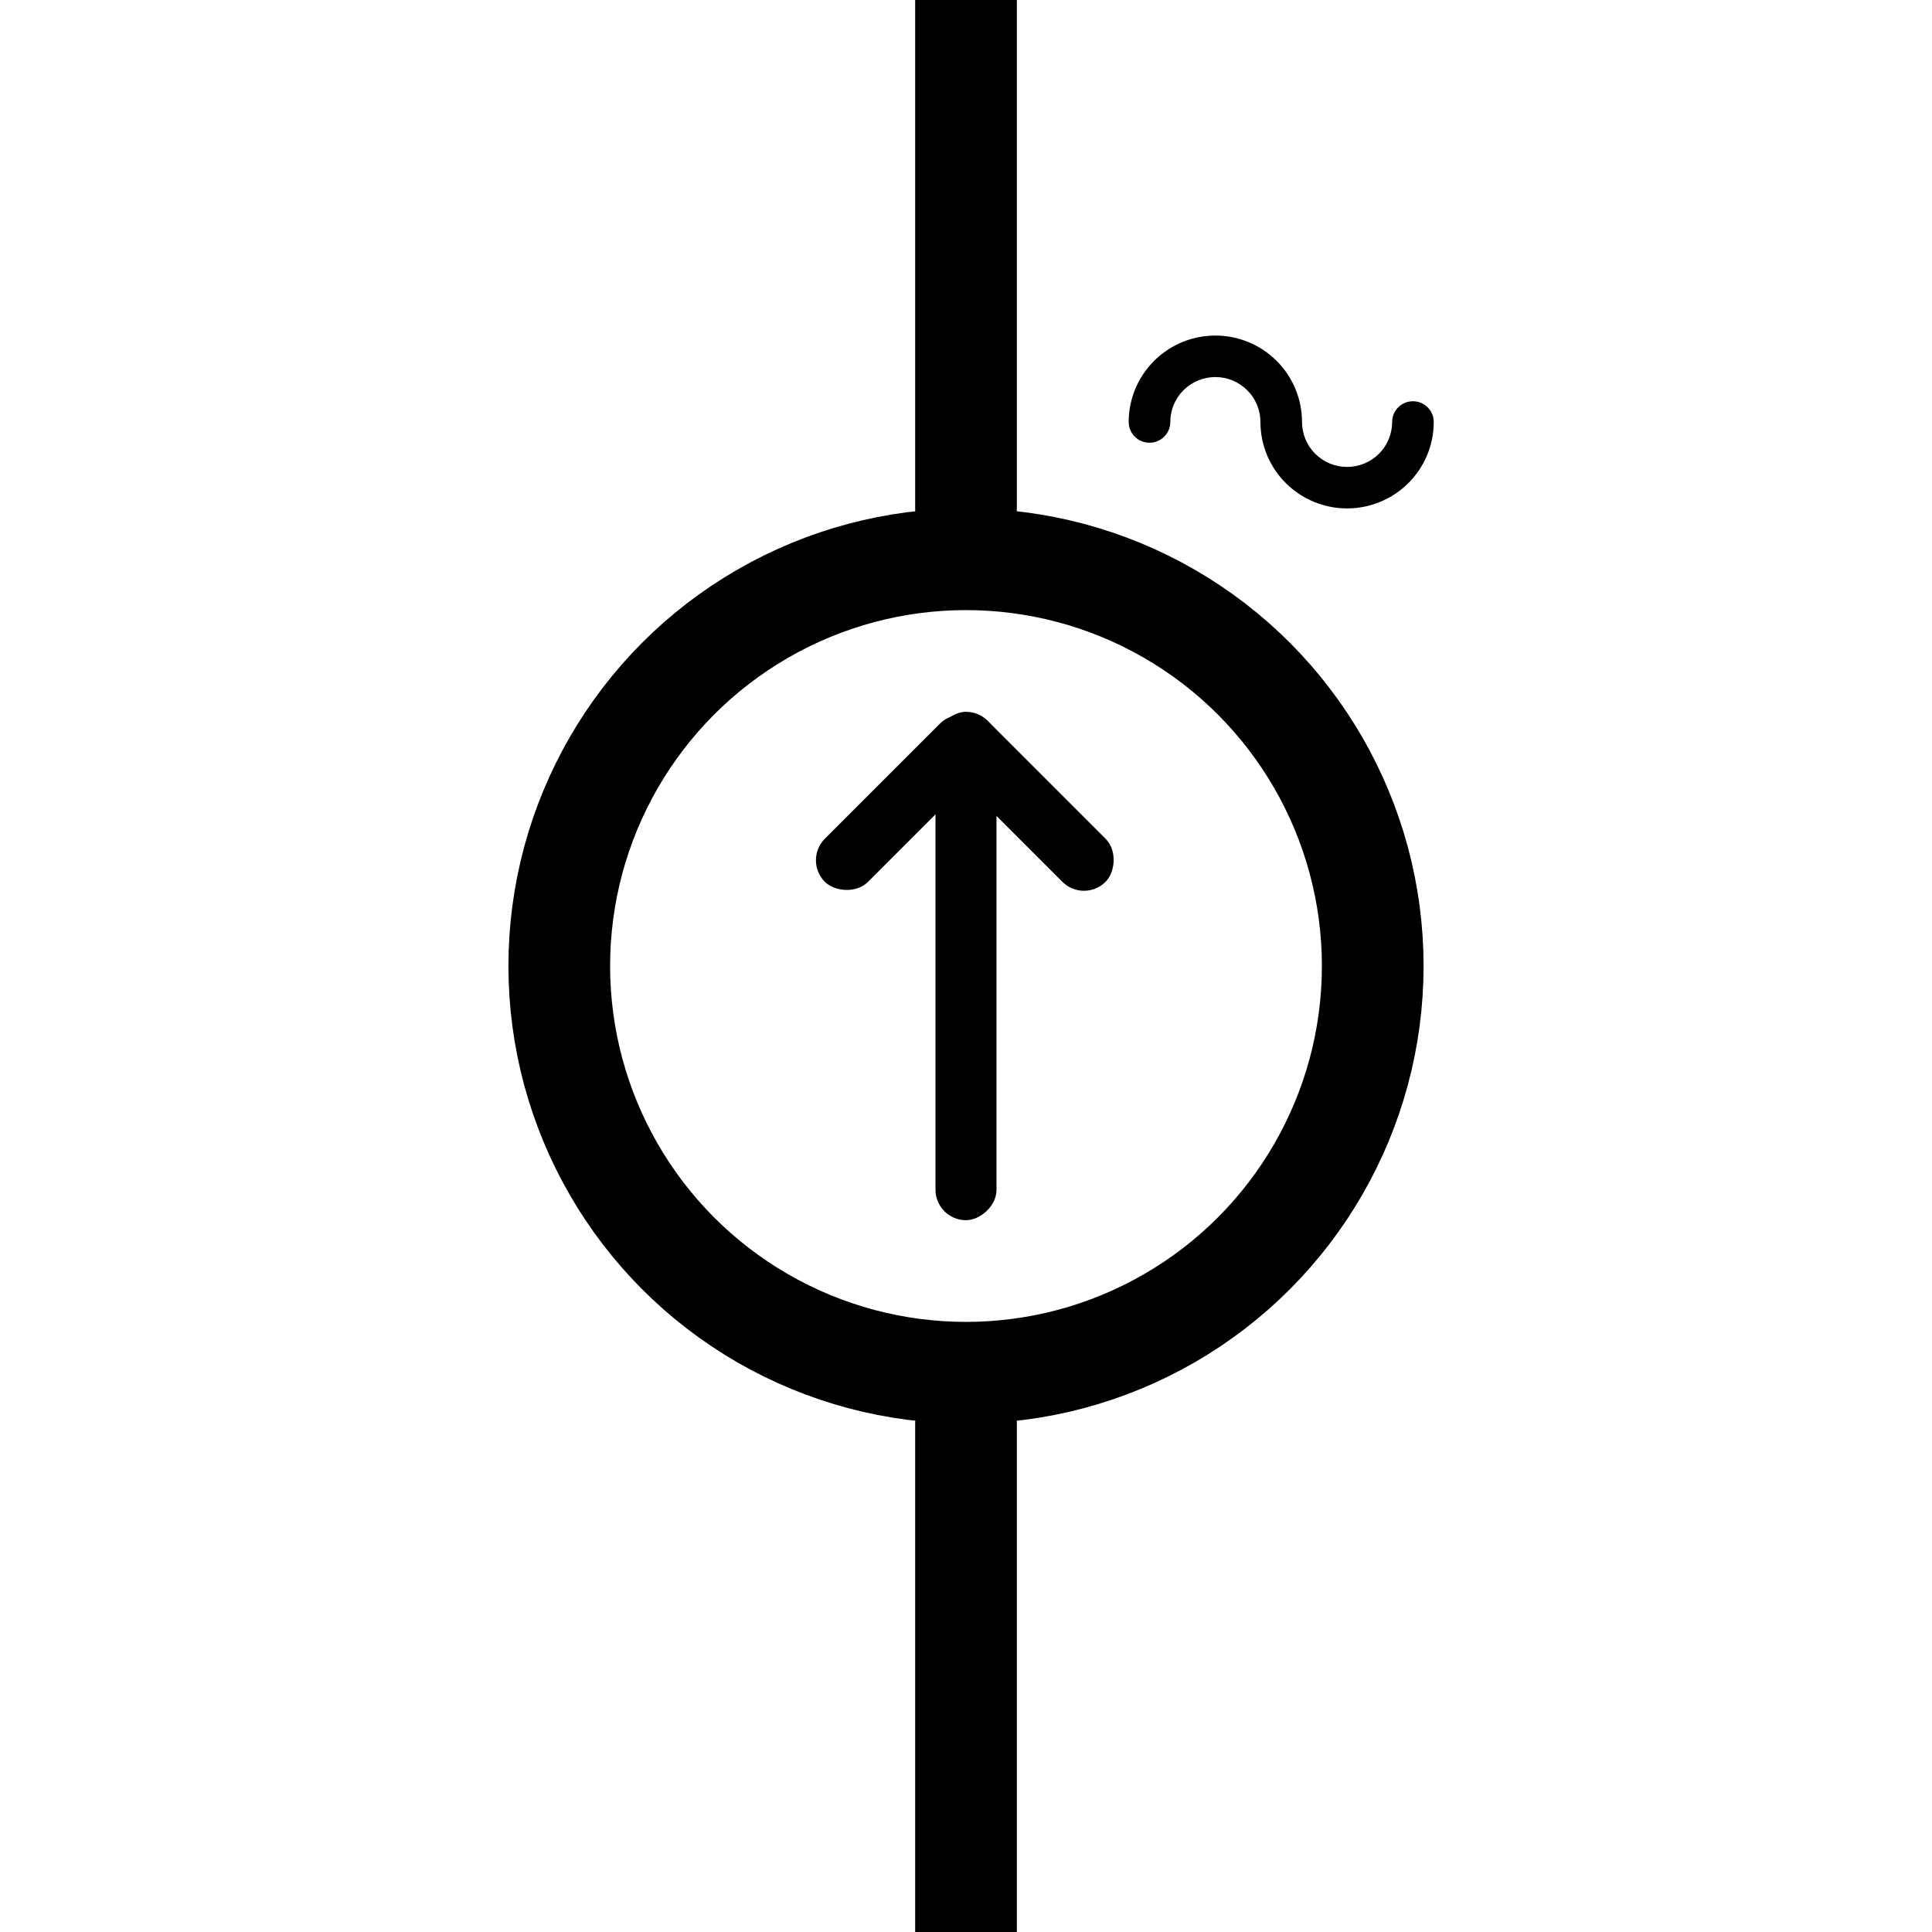<svg width="190" height="190" viewBox="0 0 190 190" fill="none" xmlns="http://www.w3.org/2000/svg">
<rect x="0" y="0" width="190" height="190" fill="#808080" stroke="none"/>
<g clip-path="url(#clip0)">
<rect width="190" height="190" fill="white"/>
<rect x="100" y="-5" width="60" height="10" rx="5" transform="rotate(90 100 -5)" fill="black"/>
<rect x="100" y="135" width="60" height="10" rx="5" transform="rotate(90 100 135)" fill="black"/>
<circle cx="95" cy="95" r="40" stroke="black" stroke-width="10"/>
<rect x="92" y="120" width="50" height="6" rx="3" transform="rotate(-90 92 120)" fill="black"/>
<rect x="106.602" y="88.845" width="22.065" height="6" rx="3" transform="rotate(-135 106.602 88.845)" fill="black"/>
<rect x="79" y="84.602" width="22.065" height="6" rx="3" transform="rotate(-45 79 84.602)" fill="black"/>
<path d="M122.656 38.375C123.488 39.203 123.955 40.328 123.955 41.5C123.955 43.754 124.852 45.916 126.451 47.51C128.049 49.105 130.217 50 132.477 50C134.738 50 136.905 49.105 138.504 47.51C140.102 45.916 141 43.754 141 41.5C141 40.373 140.084 39.46 138.955 39.46C137.825 39.46 136.909 40.373 136.909 41.5C136.909 42.672 136.442 43.797 135.611 44.625C134.78 45.454 133.653 45.92 132.477 45.92C131.302 45.92 130.175 45.454 129.344 44.625C128.512 43.797 128.045 42.672 128.045 41.5C128.045 39.246 127.148 37.084 125.549 35.49C123.951 33.895 121.783 33 119.523 33C117.262 33 115.095 33.895 113.496 35.49C111.898 37.084 111 39.246 111 41.5C111 42.627 111.916 43.54 113.045 43.54C114.175 43.54 115.091 42.627 115.091 41.5C115.091 40.328 115.558 39.203 116.389 38.375C117.22 37.546 118.347 37.08 119.523 37.08C120.698 37.08 121.825 37.546 122.656 38.375Z" fill="black"/>
</g>
<defs>
<clipPath id="clip0">
<rect width="190" height="190" fill="white"/>
</clipPath>
</defs>
</svg>
